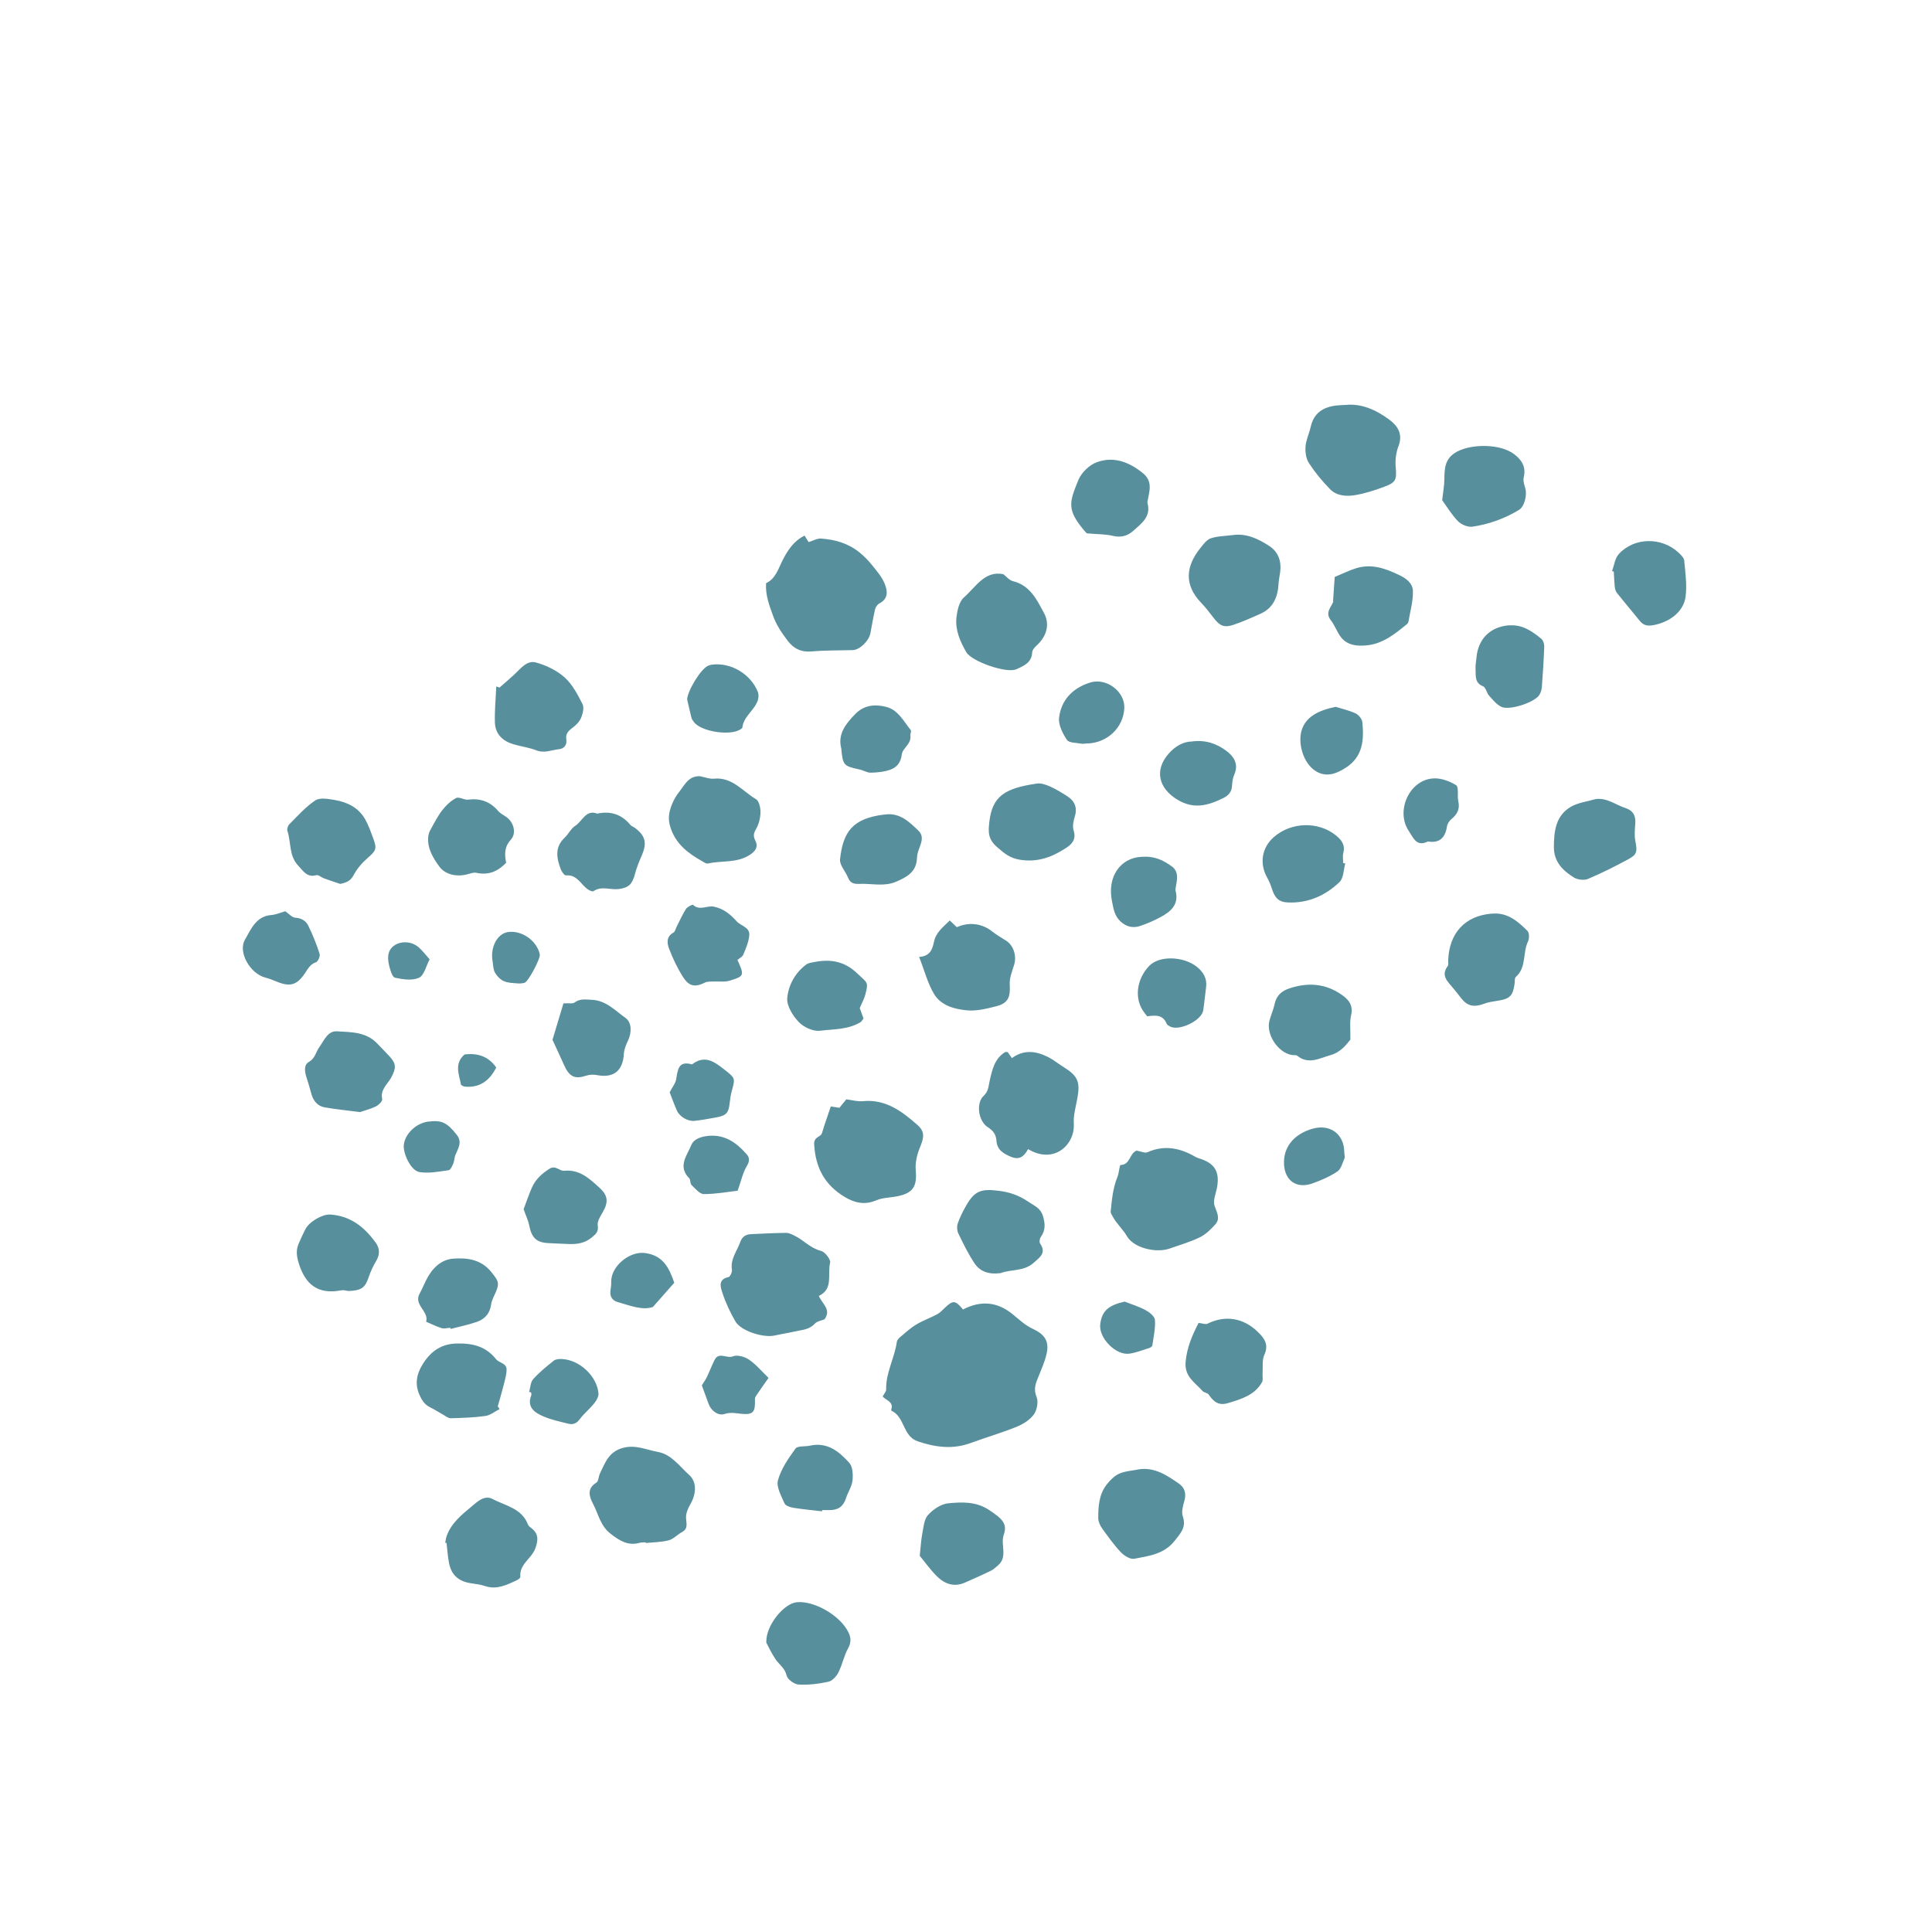<svg width="708" height="703" viewBox="0 0 708 703" fill="none" xmlns="http://www.w3.org/2000/svg">
<g clip-path="url(#clip0_15_1913)">
<path d="M371.185 481.711C373.469 483.586 375.734 485.71 378.371 486.931C382.873 489.016 384.643 491.527 383.478 496.387C382.829 499.111 381.669 501.72 380.611 504.346C379.6 506.811 378.626 508.953 379.857 511.924C380.584 513.676 380.046 516.726 378.878 518.334C377.436 520.348 374.944 521.927 372.568 522.876C367.045 525.111 361.298 526.781 355.69 528.837C349.118 531.24 342.763 530.409 336.306 528.208C330.769 526.336 331.616 519.246 326.69 516.99C326.603 516.958 326.58 516.634 326.628 516.473C327.528 513.653 324.653 513.207 323.463 511.783C323.97 510.808 324.753 510.001 324.741 509.206C324.58 503.051 327.832 497.691 328.653 491.778C328.74 491.176 329.284 490.511 329.794 490.081C331.728 488.46 333.605 486.72 335.738 485.427C338.184 483.95 340.927 482.994 343.459 481.636C344.501 481.07 345.376 480.118 346.263 479.269C349.239 476.42 350.106 476.483 352.886 479.899C359.392 476.524 365.445 476.979 371.185 481.711ZM296.323 198.653C296.025 198.161 295.569 197.445 294.844 196.296C291.006 198.155 288.77 201.476 286.926 205.056C285.236 208.316 284.316 212.049 280.732 213.722C280.459 218.161 281.923 221.887 283.353 225.818C284.617 229.275 286.544 232.01 288.632 234.793C290.821 237.711 293.631 239.082 297.48 238.739C302.449 238.303 307.451 238.383 312.458 238.256C315.02 238.194 318.432 234.928 318.981 232.011C319.531 229.094 320.007 226.161 320.688 223.262C320.882 222.472 321.535 221.529 322.22 221.161C325.733 219.354 325.239 216.371 324.119 213.726C323.097 211.335 321.288 209.235 319.641 207.183C318.207 205.415 316.596 203.731 314.816 202.324C310.766 199.086 305.939 197.715 300.854 197.369C299.459 197.265 297.982 198.16 296.352 198.654L296.323 198.653ZM302.136 483.517C304.79 479.91 301.273 477.861 300.071 474.921C305.528 472.376 303.145 466.938 304.207 462.752C304.497 461.61 302.336 458.781 300.873 458.426C296.964 457.443 294.455 454.43 291.076 452.796C290.129 452.349 289.096 451.811 288.095 451.819C283.796 451.872 279.494 452.073 275.207 452.288C273.262 452.393 271.964 453.204 271.242 455.248C270.066 458.563 267.59 461.423 268.226 465.337C268.369 466.179 267.567 467.899 266.961 468.018C262.969 468.843 264.095 471.856 264.758 473.871C265.93 477.473 267.605 480.998 269.505 484.277C271.505 487.75 279.674 490.386 283.963 489.42C286.374 488.869 288.84 488.525 291.236 487.959C293.78 487.367 296.518 487.368 298.569 485.117C299.428 484.179 301.066 483.965 302.166 483.488L302.136 483.517ZM416.454 421.695C413.811 422.785 414.237 426.871 410.644 426.94C410.247 426.946 410.095 429.857 409.504 431.286C407.84 435.385 407.437 439.689 407.02 444.007C406.963 444.579 407.463 445.252 407.774 445.848C409.188 448.498 411.486 450.447 413.017 453.1C415.529 457.379 423.684 459.308 428.594 457.575C432.287 456.258 436.107 455.193 439.618 453.474C441.79 452.432 443.684 450.59 445.313 448.771C447.334 446.549 445.925 444.354 445.081 441.878C444.431 439.966 445.59 437.415 445.993 435.158C447.047 429.338 445.099 426.219 439.323 424.489C438.489 424.25 437.72 423.748 436.949 423.334C431.639 420.525 426.255 419.715 420.533 422.255C419.523 422.704 417.98 421.905 416.44 421.65L416.454 421.695ZM310.119 402.907C309.333 403.862 308.456 404.932 307.594 405.987C306.567 405.818 305.585 405.664 304.455 405.477C303.322 408.867 302.179 412.006 301.241 415.209C300.733 416.905 298.184 416.378 298.366 419.488C298.872 428.02 302.282 434.261 309.473 438.612C313.148 440.826 316.823 441.716 321.101 439.896C323.493 438.874 326.317 438.935 328.934 438.389C334.64 437.218 336.093 434.704 335.585 428.997C335.349 426.314 335.973 423.325 337.015 420.801C338.631 416.863 339.074 414.768 336.113 412.187C330.481 407.237 324.487 402.72 316.183 403.555C314.295 403.749 312.321 403.161 310.09 402.877L310.119 402.907ZM376.759 421.124C386.289 426.865 394 419.454 393.505 411.775C393.309 408.651 394.291 405.434 394.846 402.282C395.885 396.447 394.917 394.263 389.85 391.106C387.875 389.885 386.054 388.374 384.001 387.343C379.619 385.143 375.142 384.589 370.819 387.777C370.248 386.97 369.778 386.268 369.292 385.58C368.969 385.573 368.559 385.446 368.336 385.574C364.443 387.947 363.602 392.094 362.692 396.018C362.206 398.068 362.313 399.895 360.421 401.649C357.656 404.238 358.455 410.79 361.938 413.044C364.072 414.43 364.998 415.819 365.155 418.059C365.404 421.479 367.774 422.811 370.545 423.961C373.55 425.204 375.332 423.815 376.76 421.094L376.759 421.124ZM236.681 565.478C239.484 565.186 242.368 565.19 245.062 564.484C246.824 564.007 248.243 562.39 249.926 561.47C252.265 560.181 251.495 558.354 251.407 556.336C251.324 554.715 252.041 552.877 252.912 551.409C255.113 547.69 255.52 543.18 252.575 540.555C249.038 537.402 246.087 532.996 241.074 532.092C236.881 531.353 232.966 529.34 228.258 530.621C223.061 532.023 221.751 536.101 219.856 539.989C219.317 541.081 219.382 542.834 218.561 543.331C214.936 545.592 215.947 548.484 217.36 551.193C219.31 554.886 220.011 559.198 223.745 562.076C227.06 564.636 230.151 566.631 234.49 565.386C235.171 565.195 235.92 565.285 236.627 565.242C236.641 565.316 236.639 565.374 236.652 565.448L236.681 565.478ZM492.983 148.399C491.627 148.487 490.73 148.482 489.829 148.595C484.99 149.137 481.47 151.268 480.328 156.394C479.789 158.84 478.604 161.213 478.419 163.667C478.272 165.68 478.616 168.116 479.699 169.758C481.949 173.192 484.601 176.414 487.496 179.347C489.915 181.784 493.457 181.994 496.648 181.446C500.238 180.832 503.765 179.702 507.178 178.423C511.689 176.755 511.856 175.846 511.45 170.819C511.252 168.415 511.634 165.745 512.493 163.483C514.179 159.045 512.199 156.044 509.012 153.708C504.174 150.159 498.796 147.76 492.998 148.414L492.983 148.399ZM451.544 196.107C448.916 196.461 446.164 196.446 443.688 197.289C442.191 197.801 440.992 199.468 439.902 200.827C434.577 207.452 433.782 214.234 440.171 220.908C441.768 222.576 443.214 224.418 444.602 226.258C446.876 229.295 448.491 230.14 451.886 229.022C455.28 227.904 458.58 226.416 461.85 224.957C466.709 222.811 468.301 218.666 468.555 213.726C468.63 212.33 468.984 210.925 469.147 209.53C469.645 205.626 468.394 202.214 465.173 200.113C461.11 197.463 456.727 195.322 451.558 196.122L451.544 196.107ZM367.608 210.407C360.808 209.081 357.554 215.191 353.219 218.967C351.478 220.49 350.789 223.742 350.498 226.296C350.001 230.892 351.851 235.112 354.107 239.002C356.092 242.431 368.859 246.859 372.411 245.274C375.071 244.081 378.114 242.896 378.257 239.043C378.29 238.205 379.12 237.267 379.826 236.62C383.489 233.315 384.866 228.885 382.588 224.671C379.958 219.757 377.467 214.507 371.158 212.971C369.928 212.68 368.926 211.392 367.608 210.377L367.608 210.407ZM350.614 339.77C349.691 338.896 348.971 338.203 348.048 337.33C345.551 339.807 342.993 341.679 342.27 345.136C341.713 347.744 340.978 350.406 336.821 350.698C338.774 355.657 339.937 360.362 342.337 364.344C344.88 368.535 349.84 369.865 354.438 370.274C357.875 370.584 361.501 369.677 364.934 368.81C369.462 367.673 370.304 365.513 370.026 360.709C369.886 358.366 370.94 355.916 371.639 353.577C372.639 350.228 371.411 346.449 368.653 344.711C366.867 343.597 365.051 342.513 363.416 341.226C359.871 338.456 355.102 337.778 350.643 339.8L350.614 339.77ZM256.481 284.47C252.276 284.29 250.86 287.776 248.803 290.322C247.714 291.681 246.84 293.296 246.186 294.93C245.111 297.659 244.659 300.166 245.751 303.413C247.769 309.402 252.085 312.617 257.07 315.477C257.826 315.906 258.767 316.618 259.448 316.456C264.507 315.301 269.958 316.391 274.749 313.302C277.048 311.822 277.892 310.236 276.806 308.078C275.931 306.352 276.173 305.371 277.091 303.772C278.116 301.984 278.651 299.715 278.696 297.655C278.717 296.022 278.168 293.523 277.02 292.865C272.123 289.977 268.352 284.714 261.657 285.363C259.975 285.532 258.196 284.787 256.466 284.455L256.481 284.47ZM417.352 538.482C414.927 538.988 412.349 539.094 410.12 540.076C408.322 540.875 406.755 542.519 405.499 544.125C402.728 547.7 402.455 552.08 402.464 556.392C402.466 557.658 403.142 559.085 403.898 560.147C406.07 563.167 408.24 566.217 410.787 568.907C411.995 570.169 414.232 571.543 415.68 571.25C421.031 570.219 426.608 569.576 430.453 564.685C432.618 561.921 434.829 559.718 433.445 555.684C432.878 554.009 433.531 551.771 434.057 549.914C434.791 547.281 434.059 545.101 432.043 543.718C427.65 540.693 423.184 537.623 417.337 538.467L417.352 538.482ZM163.639 565.46C163.938 567.939 164.075 570.459 164.566 572.898C165.456 577.289 168.144 579.584 172.619 580.226C174.379 580.471 176.184 580.731 177.864 581.283C182.029 582.654 185.57 580.877 189.138 579.247C189.762 578.967 190.733 578.325 190.683 577.912C190.226 573.222 194.818 571.218 196.165 567.479C197.183 564.661 197.485 562.298 194.969 560.212C194.42 559.759 193.723 559.332 193.486 558.723C191.203 552.698 185.159 551.83 180.416 549.313C177.463 547.733 174.634 550.585 172.805 552.106C169.222 555.103 165.328 558.197 163.664 562.959C163.397 563.733 163.32 564.585 163.155 565.406C163.316 565.424 163.463 565.427 163.625 565.445L163.639 565.46ZM181.86 251.568C181.676 255.979 181.226 260.414 181.365 264.803C181.508 269.074 184.263 271.622 188.256 272.783C191.005 273.579 193.896 273.951 196.553 274.98C199.515 276.149 202.178 274.838 204.951 274.545C206.677 274.362 207.84 272.989 207.529 271.04C207.179 268.898 208.306 267.819 209.877 266.661C211.148 265.732 212.398 264.42 212.973 263.005C213.595 261.488 214.114 259.292 213.451 257.997C211.686 254.529 209.766 250.808 206.951 248.289C204.079 245.71 200.205 243.83 196.445 242.791C193.095 241.85 190.789 245.037 188.46 247.209C186.703 248.833 184.873 250.383 183.058 251.977C182.664 251.836 182.254 251.709 181.86 251.568ZM546.713 334.818C536.925 335.576 531.032 341.908 530.709 351.983C530.694 352.689 530.866 353.59 530.502 354.083C527.909 357.573 530.541 359.691 532.433 362.028C533.422 363.242 534.412 364.426 535.356 365.683C537.645 368.706 540.076 369.259 543.785 367.868C545.417 367.256 547.219 367.001 548.976 366.73C553.288 366.059 554.401 364.965 555.026 360.593C555.163 359.713 554.97 358.457 555.494 358.013C559.471 354.523 557.938 349.191 559.942 345.055C560.466 343.978 560.453 341.858 559.747 341.151C556.176 337.57 552.333 334.278 546.713 334.847L546.713 334.818ZM366.643 466.586C370.296 465.105 375.176 466.051 378.794 462.789C380.926 460.863 383.596 459.229 381.156 455.717C380.799 455.194 380.99 453.888 381.43 453.294C383.16 450.86 383.05 448.517 382.214 445.688C381.322 442.681 379.043 441.925 376.839 440.405C373.461 438.08 369.998 436.9 366.006 436.401C359.402 435.551 357.027 436.47 353.856 442.185C352.753 444.163 351.707 446.23 350.984 448.363C350.607 449.443 350.677 450.961 351.17 451.987C353.001 455.765 354.831 459.573 357.169 463.038C359.207 466.07 362.496 467.128 366.629 466.571L366.643 466.586ZM337.026 570.124C338.717 572.192 340.76 575.048 343.179 577.514C345.986 580.357 349.444 581.771 353.47 580.049C356.738 578.649 359.994 577.145 363.207 575.596C364.144 575.131 364.941 574.339 365.766 573.635C369.411 570.492 366.548 566.117 367.851 562.393C369.264 558.332 367.155 556.491 362.426 553.356C357.638 550.19 352.54 550.462 347.556 550.912C344.901 551.149 341.944 553.145 340.074 555.223C338.596 556.839 338.444 559.75 337.965 562.138C337.501 564.542 337.403 566.998 337.055 570.154L337.026 570.124ZM528.486 183.288C530.029 185.411 531.861 188.468 534.264 190.978C535.473 192.241 537.879 193.25 539.533 193.021C545.586 192.152 551.341 190.07 556.621 186.889C558.723 185.625 559.702 181.26 558.93 178.83C558.517 177.555 558.107 176.074 558.399 174.845C559.32 171.082 557.552 168.453 554.888 166.453C549.777 162.588 539.474 162.629 534.04 165.468C529.47 167.856 529.33 171.591 529.297 175.77C529.281 177.889 528.866 180.014 528.5 183.303L528.486 183.288ZM131.908 407.558C133.776 406.921 135.877 406.408 137.767 405.463C138.779 404.955 140.208 403.529 140.061 402.834C139.256 399.255 142.065 397.344 143.4 394.827C145.196 391.437 145.259 389.879 142.787 387.176C141.335 385.599 139.808 384.064 138.326 382.516C134.257 378.115 128.646 378.272 123.443 377.953C120.077 377.747 118.732 381.397 117.003 383.773C115.698 385.54 115.574 387.848 113.131 389.208C111.269 390.241 111.651 392.958 112.399 395.123C113.077 397.095 113.592 399.137 114.181 401.137C114.908 403.552 116.473 405.367 118.906 405.802C123.114 406.556 127.388 406.959 131.893 407.543L131.908 407.558ZM124.724 323.924C126.987 323.429 128.456 322.857 129.592 320.704C130.836 318.332 132.753 316.152 134.793 314.371C137.643 311.902 138.19 311.119 136.954 307.751C135.967 305.066 135.056 302.309 133.593 299.878C131.15 295.821 127.071 293.908 122.584 293.162C120.252 292.773 117.218 292.221 115.545 293.332C112.021 295.669 109.138 298.977 106.099 302.001C105.528 302.548 105.089 303.775 105.31 304.456C106.733 308.711 105.831 313.637 109.327 317.289C111.198 319.243 112.513 321.7 115.934 320.73C116.689 320.526 117.756 321.55 118.72 321.895C120.706 322.615 122.708 323.262 124.68 323.938L124.724 323.924ZM379.856 287.175C368.266 288.879 363.641 291.751 362.553 301.176C362.117 304.964 362.032 307.523 365.412 310.452C368.055 312.732 369.975 314.437 373.685 315.062C380.284 316.148 385.598 314.085 390.764 310.695C392.929 309.286 394.44 307.494 393.448 304.381C392.966 302.855 393.348 300.876 393.869 299.254C394.882 295.979 393.817 293.543 391.176 291.837C386.952 289.11 382.561 286.66 379.856 287.175ZM439.244 484.799C436.862 489.413 435.002 493.758 434.491 498.942C433.942 504.537 437.901 506.596 440.658 509.747C441.203 510.377 442.483 510.419 442.939 511.077C444.709 513.617 446.439 515.274 450.039 514.19C454.942 512.722 459.741 511.325 462.48 506.543C462.939 505.729 462.599 504.471 462.68 503.413C462.849 501.091 462.435 498.492 463.331 496.51C465.062 492.721 463.346 490.446 460.91 488.083C455.65 482.949 448.992 481.892 442.52 485.092C441.776 485.458 440.609 484.962 439.229 484.814L439.244 484.799ZM489.122 211.408C488.912 214.288 488.716 217.212 488.52 220.137C488.516 220.313 488.599 220.521 488.537 220.667C487.579 222.795 485.581 224.62 487.701 227.316C489.176 229.188 489.947 231.618 491.407 233.504C493.726 236.498 497.192 236.839 500.672 236.532C506.703 236.001 511.154 232.345 515.589 228.733C515.844 228.518 516.087 228.141 516.138 227.833C516.766 224.035 517.924 220.189 517.77 216.418C517.676 214.003 515.7 212.149 512.831 210.777C507.602 208.264 502.593 206.492 496.888 208.266C494.428 209.036 492.077 210.221 489.106 211.452L489.122 211.408ZM182.422 515.36C183.092 512.961 183.822 510.563 184.419 508.148C184.934 506.099 185.613 504.009 185.643 501.934C185.68 499.566 182.843 499.43 181.826 498.157C177.901 493.215 172.919 492.194 167.072 492.375C162.153 492.533 158.497 494.852 155.826 498.561C153.2 502.228 151.61 506.285 153.655 511.039C154.566 513.134 155.59 514.775 157.673 515.777C159.275 516.548 160.769 517.566 162.325 518.41C163.256 518.93 164.267 519.777 165.195 519.753C169.436 519.639 173.692 519.511 177.9 518.911C179.716 518.642 181.365 517.265 183.091 516.39L182.378 515.344L182.422 515.36ZM584.716 292.848C581.709 293.739 578.405 294.109 575.737 295.625C570.103 298.858 569.433 304.628 569.438 310.5C569.439 315.828 572.738 319.093 576.804 321.595C578.14 322.419 580.518 322.707 581.93 322.105C586.995 319.963 591.935 317.481 596.791 314.849C599.963 313.138 600.016 312.02 599.29 308.193C598.893 306.153 599.103 303.965 599.266 301.878C599.492 298.954 598.489 297.034 595.61 296.103C592.058 294.981 588.953 292.278 584.716 292.848ZM280.789 601.924C281.624 603.458 282.719 605.895 284.202 608.076C285.542 610.048 287.634 611.301 288.266 614.037C288.589 615.457 291.052 617.248 292.639 617.341C296.27 617.553 300.018 617.105 303.582 616.314C305.016 616.007 306.539 614.318 307.262 612.877C308.678 610.052 309.279 606.798 310.811 604.035C312.037 601.796 311.841 599.996 310.796 597.971C307.747 591.989 298.446 586.605 292.046 587.172C287.254 587.583 280.586 595.723 280.819 601.924L280.789 601.924ZM185.47 316.183C184.904 313.094 184.772 310.369 187.199 307.728C189.401 305.304 188.224 301.246 185.498 299.361C184.483 298.662 183.303 298.092 182.529 297.163C179.587 293.728 175.979 292.487 171.507 293.052C170.09 293.227 168.22 291.906 167.164 292.456C165.199 293.473 163.44 295.157 162.062 296.937C160.351 299.151 159.074 301.699 157.71 304.157C157.282 304.913 157.026 305.82 156.934 306.686C156.501 310.989 158.864 314.661 161.051 317.637C163.167 320.509 167.369 321.498 171.412 320.365C172.418 320.093 173.561 319.661 174.499 319.858C178.674 320.759 182.156 319.672 185.485 316.168L185.47 316.183ZM218.83 298.16C214.67 296.583 213.411 300.985 210.814 302.636C209.232 303.632 208.334 305.673 206.922 306.996C203.241 310.433 203.95 314.393 205.437 318.414C205.784 319.348 206.796 320.857 207.386 320.811C211.323 320.47 212.707 323.811 215.094 325.703C215.76 326.218 217.055 326.879 217.474 326.594C220.446 324.584 223.62 326.183 226.645 325.823C230.452 325.376 231.733 323.976 232.713 320.215C233.324 317.844 234.316 315.54 235.278 313.266C237.125 308.905 236.49 306.287 232.74 303.453C232.175 303.013 231.415 302.791 230.97 302.266C227.8 298.473 223.842 297.107 218.815 298.175L218.83 298.16ZM494.858 381.003C494.926 377.193 494.557 374.551 495.11 372.149C495.94 368.503 494.424 366.468 491.655 364.539C485.711 360.406 479.407 359.989 472.692 362.153C469.728 363.118 467.764 364.768 467.091 367.977C466.663 370.057 465.722 372.023 465.191 374.087C463.906 379.033 468.207 385.632 473.307 386.627C474.01 386.76 474.927 386.544 475.405 386.923C479.57 390.281 483.599 387.778 487.611 386.674C491.327 385.651 493.437 382.739 494.843 381.018L494.858 381.003ZM492.207 316.278C492.22 315.027 491.969 313.712 492.274 312.526C493.075 309.541 491.453 307.666 489.471 306.078C482.976 300.917 473.123 301.247 466.821 306.761C462.365 310.652 461.443 316.49 464.42 321.735C465.099 322.957 465.644 324.279 466.071 325.627C467.159 329.08 468.626 330.613 472.024 330.731C479.376 331.039 485.736 328.205 490.893 323.24C492.396 321.801 492.33 318.753 492.983 316.456L492.207 316.278ZM270.231 351.792C270.846 351.261 272.02 350.713 272.393 349.838C273.34 347.578 274.347 345.23 274.577 342.821C274.879 339.767 271.517 339.384 269.965 337.643C267.623 335.046 265.223 333.051 261.664 332.282C259.115 331.726 256.36 333.903 253.952 331.599C253.751 331.388 251.875 332.348 251.373 333.117C250.062 335.178 249.071 337.453 247.948 339.65C247.579 340.378 247.379 341.463 246.769 341.788C244.102 343.246 244.446 345.711 245.184 347.655C246.547 351.276 248.265 354.846 250.342 358.099C252.591 361.622 254.794 361.846 258.454 360.042C259.242 359.662 260.314 359.759 261.242 359.706C263.334 359.604 265.563 359.977 267.49 359.371C272.809 357.736 272.8 357.485 270.231 351.763L270.231 351.792ZM191.871 443.112C192.758 445.634 193.604 447.33 193.947 449.133C194.821 453.626 196.622 455.387 201.004 455.571C203.503 455.684 206.002 455.827 208.502 455.911C211.605 456.023 214.441 455.555 216.99 453.403C218.489 452.141 219.39 451.307 219.042 449.047C218.824 447.585 219.997 445.771 220.853 444.289C223.025 440.539 222.827 438.136 219.71 435.301C216.001 431.938 212.441 428.49 206.704 429.057C205.067 429.213 203.615 426.914 201.362 428.322C198.557 430.086 196.259 432.199 194.928 435.202C193.735 437.928 192.791 440.763 191.9 443.113L191.871 443.112ZM127.505 473.13C132.571 472.976 133.817 471.87 135.091 468.086C135.8 465.967 136.787 463.899 137.933 461.967C139.308 459.642 139.107 457.386 137.678 455.412C133.564 449.7 128.415 445.555 120.978 445.099C118.141 444.934 113.268 447.727 111.852 450.581C110.99 452.299 110.187 454.047 109.427 455.811C108.449 458.13 108.667 460.284 109.436 462.802C111.825 470.713 116.467 474.479 124.92 472.898C126.087 472.673 127.402 473.114 127.52 473.116L127.505 473.13ZM591.391 209.488C591.499 211.256 591.535 213.008 591.717 214.763C591.816 215.619 591.986 216.609 592.502 217.238C595.223 220.683 598.109 224.028 600.845 227.458C602.091 229.03 603.479 229.487 605.532 229.164C611.661 228.164 616.956 224.277 617.696 218.7C618.261 214.386 617.608 209.883 617.204 205.488C617.109 204.426 615.986 203.313 615.077 202.483C608.873 196.756 598.951 196.863 593.254 203.008C591.822 204.552 591.545 207.151 590.748 209.267C590.967 209.346 591.172 209.409 591.391 209.488ZM398.325 195.461C402.32 195.813 405.162 195.743 407.813 196.375C410.77 197.087 413.168 196.432 415.285 194.551C418.317 191.82 421.933 189.309 420.483 184.274C420.443 184.111 420.491 183.921 420.524 183.745C421.163 180.109 422.582 176.446 418.836 173.406C413.775 169.292 408.083 167.108 401.881 169.415C399.18 170.416 396.309 173.194 395.205 175.863C391.786 184.207 390.89 186.793 397.418 194.544C397.877 195.084 398.411 195.551 398.31 195.476L398.325 195.461ZM206.481 367.71C205.068 372.433 203.656 377.126 202.467 381.06C204.054 384.523 205.405 387.378 206.695 390.291C208.645 394.675 210.701 395.589 214.867 394.193C216.067 393.792 217.54 393.765 218.8 393.999C224.824 395.175 228.253 392.439 228.608 386.31C228.704 384.605 229.404 382.868 230.159 381.31C231.517 378.455 231.569 374.689 229.206 373.033C225.366 370.315 222.019 366.548 216.65 366.386C214.459 366.324 212.51 365.914 210.565 367.402C209.876 367.917 208.559 367.593 206.481 367.71ZM323.874 298.537C312.422 299.965 308.93 304.864 307.843 314.921C307.621 317.006 309.837 319.321 310.758 321.608C311.945 324.533 314.168 323.846 316.58 323.898C320.508 323.999 324.509 324.748 328.208 323.195C332.055 321.586 335.85 319.653 336.02 314.564C336.05 313.844 336.154 313.11 336.346 312.438C337.081 309.746 339.116 306.876 336.521 304.376C333.177 301.154 329.719 297.782 324.405 298.49C324.228 298.516 324.051 298.541 323.873 298.567L323.874 298.537ZM553.197 229.141C546.196 229.621 541.669 234.07 541.062 241.019C540.927 242.443 540.646 243.894 540.732 245.309C540.873 247.652 540.316 250.23 543.467 251.506C544.489 251.91 544.769 253.889 545.66 254.909C547.025 256.425 548.428 258.192 550.191 259.04C553.118 260.443 562.056 257.533 563.984 254.852C564.576 254.026 564.924 252.915 565.02 251.902C565.393 246.936 565.722 241.954 565.904 236.968C565.94 236.013 565.513 234.664 564.819 234.09C561.465 231.338 557.913 228.861 553.241 229.186L553.197 229.141ZM316.446 373.257C315.932 371.848 315.461 370.513 315.058 369.43C315.818 367.636 316.691 366.081 317.124 364.427C318.374 359.745 317.789 360.247 314.258 356.829C309.588 352.312 304.516 351.407 298.619 352.529C297.525 352.741 296.257 352.86 295.419 353.49C291.334 356.565 288.896 361.089 288.499 365.79C288.26 368.64 290.536 372.251 292.708 374.55C294.507 376.429 297.945 378.034 300.409 377.75C305.441 377.138 310.808 377.388 315.417 374.559C315.701 374.374 315.87 374.01 316.446 373.257ZM165.144 487.02C168.415 486.164 171.755 485.501 174.915 484.378C177.718 483.365 179.545 481.271 179.983 478.057C180.178 476.545 181.004 475.092 181.639 473.649C183.188 470.121 182.543 469.297 180.079 466.212C176.297 461.479 171.159 460.896 166.073 461.27C161.415 461.61 158.19 465.043 156.097 469.265C155.312 470.852 154.658 472.486 153.8 474.028C151.442 478.215 157.265 480.505 156.165 484.381C158.06 485.188 159.894 486.14 161.838 486.727C162.804 487.013 163.959 486.656 165.035 486.606C165.061 486.754 165.117 486.902 165.143 487.05L165.144 487.02ZM301.303 553.421C302.201 553.426 303.099 553.401 303.997 553.406C307.071 553.459 309.058 552.104 310.007 549.093C310.718 546.886 312.146 544.827 312.401 542.596C312.638 540.467 312.511 537.535 311.247 536.124C307.525 531.966 303.189 528.369 296.814 529.805C295.01 530.207 292.311 529.795 291.522 530.867C288.913 534.43 286.253 538.302 285.088 542.471C284.402 544.884 286.302 548.193 287.479 550.927C287.843 551.788 289.493 552.369 290.652 552.556C294.157 553.118 297.697 553.445 301.235 553.861C301.267 553.715 301.27 553.568 301.303 553.421ZM104.519 333.962C102.816 334.44 101.151 335.199 99.412 335.337C93.765 335.788 91.937 340.649 89.781 344.355C87.075 348.991 91.746 356.819 97.175 358.248C98.551 358.601 99.894 359.102 101.207 359.66C106.18 361.755 108.725 361.134 111.735 356.696C112.845 355.057 113.633 353.382 115.783 352.649C116.524 352.4 117.391 350.417 117.13 349.573C116 346.045 114.604 342.571 112.97 339.239C112.096 337.454 110.44 336.446 108.147 336.308C107.03 336.254 105.97 334.936 104.534 333.948L104.519 333.962ZM436.722 271.74C433.763 271.778 430.712 273.375 428.205 276.264C422.938 282.286 424.618 288.916 431.46 293.054C437.532 296.718 442.716 295.183 448.205 292.521C450.124 291.577 451.359 290.308 451.483 288.001C451.558 286.575 451.782 285.093 452.339 283.81C454.045 279.815 451.987 277.032 449.176 274.999C445.814 272.571 441.918 271.058 436.722 271.74ZM418.273 314.003C410.581 314.424 405.663 321.264 407.498 330.281C408.069 333.105 408.394 335.731 410.777 337.829C412.943 339.731 415.244 340.178 417.749 339.364C420.298 338.537 422.765 337.443 425.133 336.185C428.974 334.149 432.121 331.569 430.819 326.477C430.724 326.137 430.762 325.755 430.828 325.403C431.317 322.573 432.165 319.457 429.382 317.483C426.498 315.433 423.314 313.613 418.287 314.018L418.273 314.003ZM308.288 274.252C308.859 280.475 309.118 280.746 315.051 282.009C316.428 282.304 317.791 283.216 319.132 283.172C321.547 283.107 324.083 282.868 326.323 282.048C328.668 281.187 330.103 279.496 330.478 276.458C330.748 274.183 334.034 272.65 333.63 269.58C333.542 268.916 334.064 267.927 333.748 267.537C331.082 264.3 329.185 260.152 324.647 259.023C320.49 257.991 316.536 258.434 313.359 261.735C309.926 265.281 306.931 269.013 308.274 274.237L308.288 274.252ZM251.825 256.376C252.349 258.639 252.844 260.902 253.414 263.122C253.55 263.625 253.923 264.075 254.223 264.508C256.806 268.229 268.19 269.89 271.651 267.066C271.787 266.937 272.009 266.838 272.027 266.706C272.471 262.536 276.448 260.371 277.691 256.704C278.02 255.755 278.077 254.49 277.729 253.585C275.12 247.008 267.841 242.714 260.964 243.565C260.447 243.627 259.9 243.777 259.424 244.002C256.627 245.354 251.922 253.258 251.81 256.361L251.825 256.376ZM420.368 372.462C423.247 372.069 426.169 371.691 427.535 375.194C427.702 375.61 428.314 375.917 428.779 376.192C432.096 377.972 440.35 374.016 440.932 370.291C441.361 367.46 441.6 364.61 441.986 361.763C442.409 358.564 440.93 356.177 438.601 354.316C433.712 350.412 424.844 350.116 421.154 353.965C416.365 358.953 415.603 366.221 419.324 371.071C419.539 371.355 419.753 371.639 420.398 372.463L420.368 372.462ZM489.467 259.041C483.554 260.236 477.614 262.668 476.663 269.167C475.951 274.14 478.267 280.622 482.764 282.943C486.519 284.879 490.025 283.396 493.294 281.274C499.49 277.244 499.889 271.071 499.249 264.655C499.128 263.475 497.852 261.932 496.729 261.421C494.179 260.262 491.367 259.642 489.467 259.041ZM194.644 510.314C194.666 510.667 194.805 511.053 194.681 511.345C192.98 515.767 195.955 517.701 199.148 519.08C202.035 520.321 205.17 520.978 208.244 521.751C209.913 522.17 211.247 521.728 212.414 520.15C213.976 518.05 216.103 516.359 217.737 514.305C218.569 513.278 219.441 511.781 219.319 510.601C218.707 504.245 212.374 498.382 205.979 498.051C204.98 498 203.668 498.074 202.964 498.633C200.313 500.738 197.646 502.917 195.399 505.414C194.403 506.511 194.375 508.497 193.913 510.092C194.162 510.171 194.396 510.235 194.644 510.314ZM398.441 272.465C405.804 272.272 411.727 266.603 412.015 259.471C412.264 253.413 405.416 248.245 399.458 250.146C393.13 252.142 388.886 256.465 388.11 263.027C387.803 265.625 389.411 268.81 390.994 271.155C391.764 272.29 394.459 272.187 396.291 272.536C396.965 272.668 397.705 272.479 398.413 272.435L398.441 272.465ZM245.404 400.304C246.198 402.367 247.045 404.696 248.041 406.97C249.021 409.258 252.131 411.062 254.61 410.763C257.222 410.452 259.822 410.008 262.408 409.52C266.235 408.823 267.051 407.841 267.43 403.963C267.579 402.554 267.816 401.117 268.184 399.756C269.463 395.104 269.477 395.148 265.455 391.97C261.837 389.124 258.246 386.455 253.619 390.078C248.427 388.567 248.391 392.26 247.757 395.661C247.491 397.068 246.433 398.34 245.404 400.304ZM270.314 436.375C271.647 432.622 272.241 429.691 273.706 427.28C274.79 425.493 274.715 424.241 273.594 422.98C269.63 418.479 265.121 415.363 258.593 416.398C256.201 416.788 254.105 417.728 253.343 419.61C251.787 423.461 248.242 427.431 252.562 431.794C253.109 432.365 252.858 433.728 253.406 434.27C254.775 435.58 256.394 437.602 257.925 437.606C262.384 437.6 266.832 436.77 270.314 436.375ZM257.191 507.704C258.164 510.345 258.928 512.436 259.692 514.528C260.566 516.946 263.141 518.974 265.528 518.188C267.751 517.471 269.655 517.924 271.725 518.131C275.999 518.534 276.831 517.536 276.653 512.867C276.632 512.454 276.79 511.958 277.018 511.624C278.433 509.521 279.906 507.448 281.638 504.955C279.086 502.5 277.007 499.997 274.44 498.249C272.874 497.184 270.167 496.433 268.608 497.062C266.336 497.998 263.423 495.256 261.853 498.401C260.838 500.439 260.025 502.6 259.038 504.668C258.514 505.746 257.786 506.731 257.176 507.718L257.191 507.704ZM523.315 308.39C527.539 309.071 529.629 307.012 530.249 302.905C530.388 301.936 531.088 300.863 531.853 300.217C533.981 298.468 535.068 296.534 534.41 293.65C533.952 291.668 534.67 288.446 533.611 287.76C531.187 286.221 527.915 285.061 525.099 285.279C516.357 285.957 511.372 297.268 516.275 304.558C517.929 307.007 519.06 310.476 523.301 308.375L523.315 308.39ZM470.534 426.7C470.888 432.757 475.164 435.75 480.949 433.697C484.108 432.574 487.288 431.201 490.066 429.349C491.439 428.437 491.959 426.211 492.703 424.491C492.951 423.907 492.616 423.076 492.631 422.37C492.631 415.658 487.446 411.778 480.974 413.653C474.087 415.637 470.198 420.512 470.549 426.686L470.534 426.7ZM239.229 479.01C242.111 475.732 244.496 473.018 247.091 470.101C245.263 464.822 243.129 460.095 236.335 459.197C230.67 458.455 223.747 464.132 223.988 469.921C224.025 470.952 223.825 472.008 223.699 473.05C223.447 475.164 224.416 476.627 226.347 477.17C230.808 478.43 235.212 480.292 239.229 479.01ZM156.954 411.032C152.556 411.614 148.575 415.339 148.001 419.373C147.549 422.542 150.514 428.98 153.652 429.519C157.112 430.124 160.853 429.338 164.425 428.856C165.104 428.753 165.725 427.295 166.128 426.362C166.531 425.399 166.483 424.236 166.887 423.273C167.911 420.823 169.506 418.547 167.358 415.851C163.834 411.389 161.825 410.403 156.969 411.048L156.954 411.032ZM412.187 476.998C406.168 478.353 403.812 480.406 403.191 485.294C402.566 490.299 408.914 496.839 413.92 496.08C416.356 495.706 418.716 494.801 421.073 494.043C421.547 493.906 422.219 493.465 422.286 493.083C422.736 489.973 423.453 486.81 423.24 483.729C423.151 482.432 421.271 480.919 419.845 480.152C417.431 478.834 414.74 478.04 412.172 477.012L412.187 476.998ZM180.427 351.718C180.768 353.609 180.704 355.198 181.355 356.389C182.078 357.685 183.301 358.963 184.612 359.551C186.099 360.231 187.923 360.241 189.613 360.381C190.479 360.473 191.423 360.406 192.252 360.159C193.645 359.718 198.114 351.206 197.821 349.787C196.782 344.76 191.231 340.857 186.182 341.571C182.89 342.044 180.397 345.669 180.33 350.082C180.315 350.789 180.402 351.512 180.427 351.718ZM157.47 351.6C156.033 350.009 154.862 348.394 153.388 347.125C150.947 345.027 147.317 344.786 144.811 346.291C142.485 347.682 141.666 350.137 142.601 353.852C143.007 355.479 143.73 358.071 144.726 358.298C147.582 358.935 151.074 359.452 153.541 358.329C155.429 357.472 156.137 354.029 157.426 351.614L157.47 351.6ZM181.833 391.191C179.159 387.356 175.284 385.775 170.206 386.449C166.289 389.94 168.322 393.899 168.947 397.622C169.544 397.914 169.848 398.171 170.2 398.208C175.369 398.753 179.251 396.419 181.847 391.206L181.833 391.191Z" fill="#588F9C"/>
</g>
<defs>
<clipPath id="clip0_15_1913">
<rect width="583.222" height="414.382" fill="white" transform="translate(707.848 299.33) rotate(136.249)"/>
</clipPath>
</defs>
</svg>
